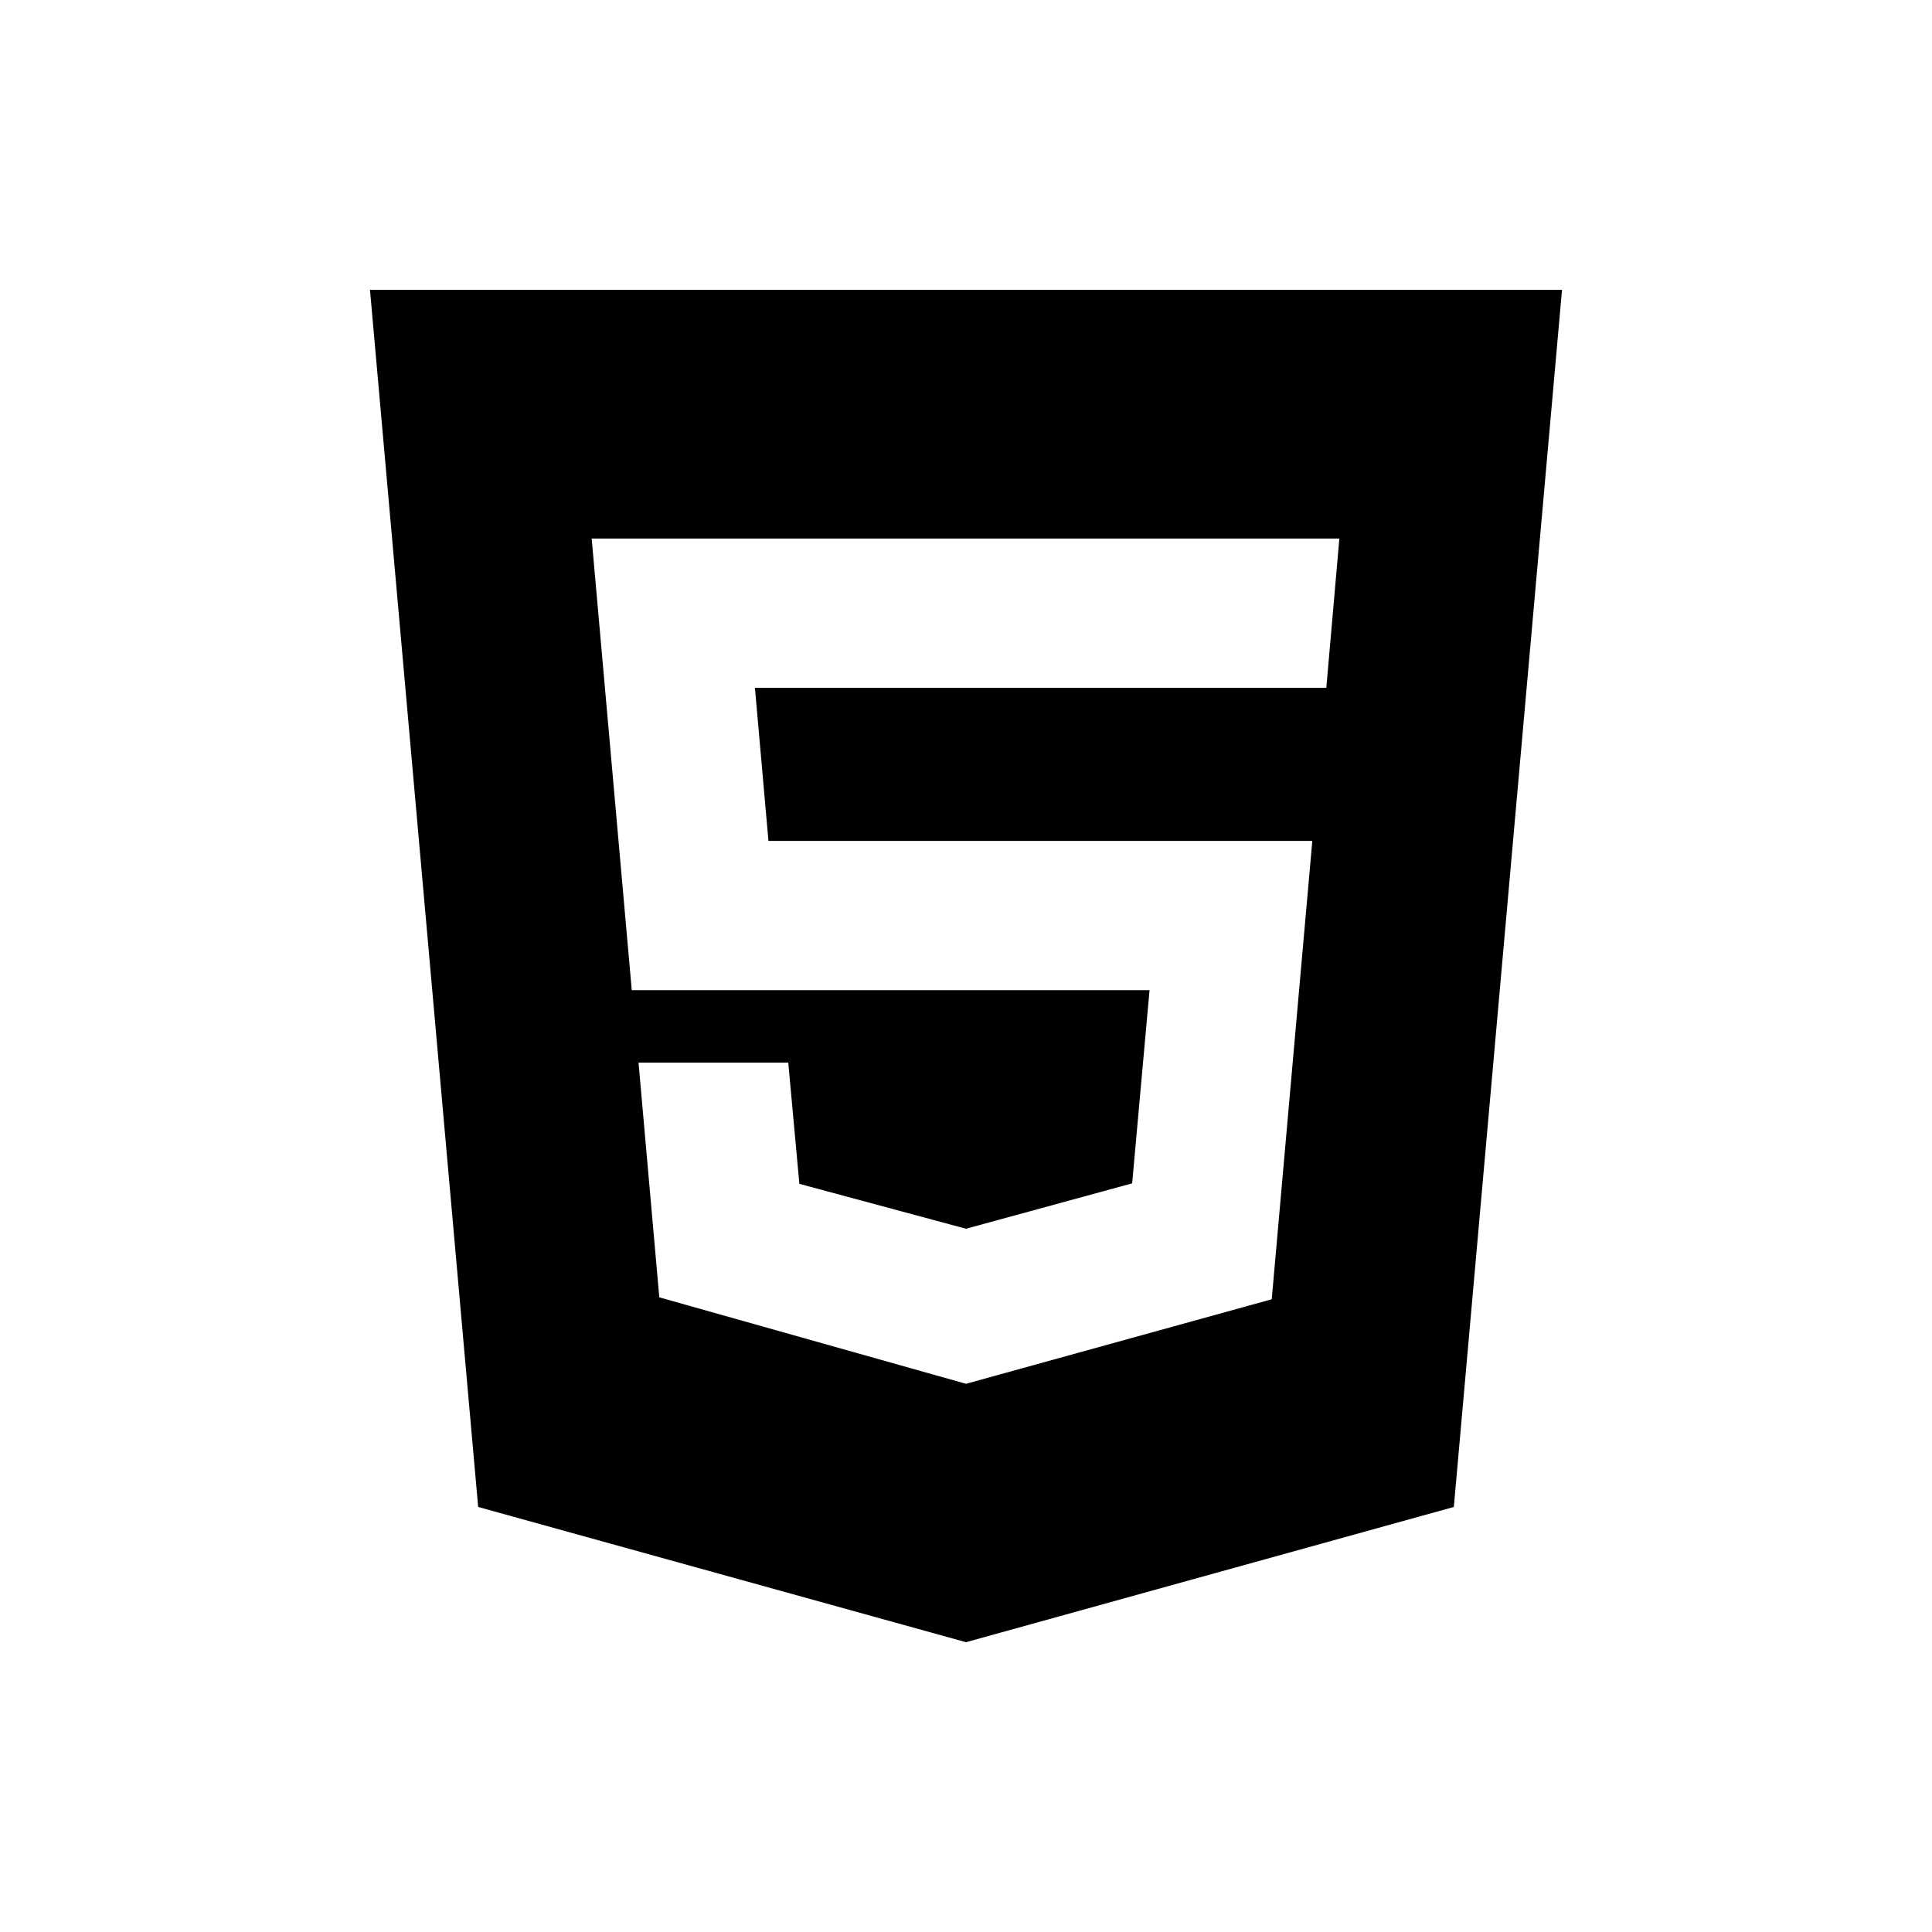 <svg xmlns="http://www.w3.org/2000/svg" viewBox="0 0 40 40"><path d="M9.9,31.2,7.66,6H32.34L30.1,31.2,20,34Zm3.18-10.7H23.8l-.36,4L20,25.44h0l-3.45-.93L16.32,22h-3.1l.43,4.86L20,28.65h0l6.33-1.75.84-9.49H15.91l-.28-3.17H27.46l.27-3.09H12.25Z"/></svg>